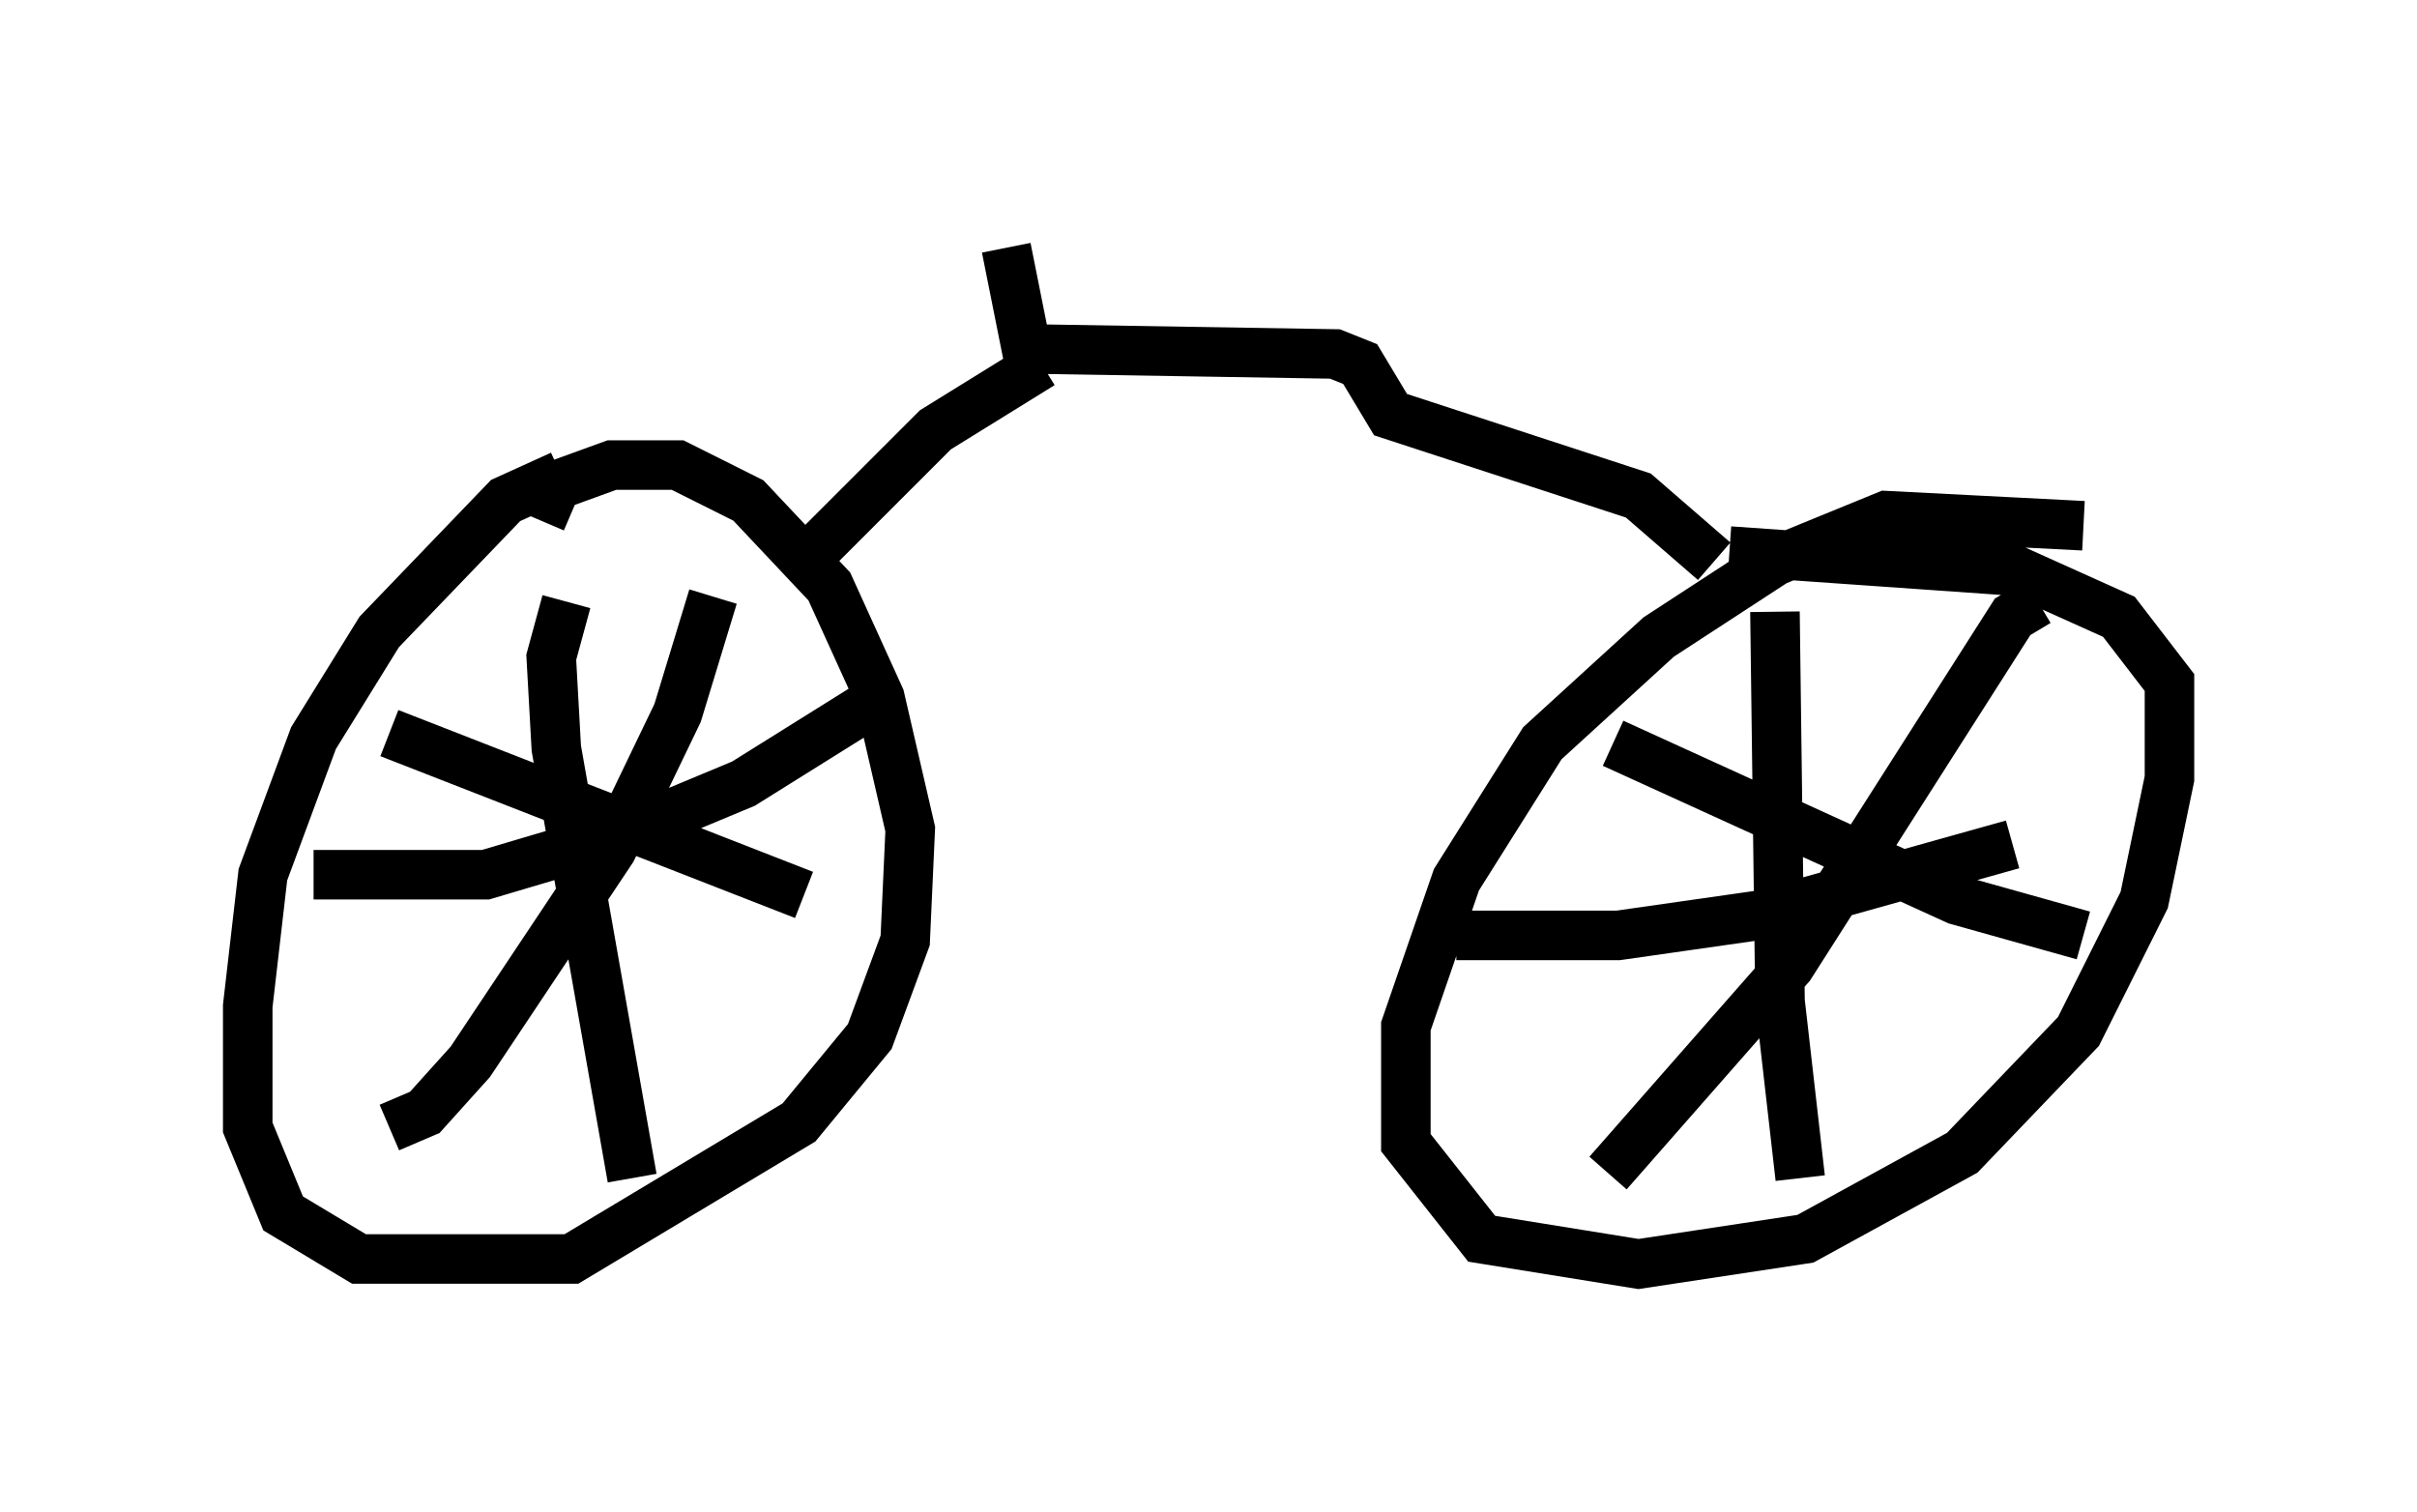 <?xml version="1.0" encoding="utf-8" ?>
<svg baseProfile="full" height="30.519" version="1.1" width="48.792" xmlns="http://www.w3.org/2000/svg" xmlns:ev="http://www.w3.org/2001/xml-events" xmlns:xlink="http://www.w3.org/1999/xlink"><defs /><rect fill="white" height="30.519" width="48.792" x="0" y="0" /><path d="M12.963, 9.696 m-1.633, -0.102 l-1.123, 0.51 -2.552, 2.654 l-1.327, 2.144 -1.021, 2.756 l-0.306, 2.654 0.0, 2.45 l0.715, 1.735 1.531, 0.919 l4.288, 0.0 4.594, -2.756 l1.429, -1.735 0.715, -1.94 l0.102, -2.246 -0.613, -2.654 l-1.021, -2.246 -1.633, -1.735 l-1.429, -0.715 -1.327, 0.0 l-1.123, 0.408 -0.306, 0.715 m31.136, 0.102 l-3.981, -0.204 -2.246, 0.919 l-2.348, 1.531 -2.348, 2.144 l-1.735, 2.756 -1.021, 2.96 l0.0, 2.348 1.531, 1.94 l3.165, 0.51 3.369, -0.51 l3.165, -1.735 2.348, -2.45 l1.327, -2.654 0.51, -2.45 l0.0, -1.94 -1.021, -1.327 l-2.042, -0.919 -5.819, -0.408 m-23.479, 1.021 l-0.306, 1.123 0.102, 1.838 l1.531, 8.677 m-6.431, -6.125 l3.471, 0.0 2.756, -0.817 l2.45, -1.021 2.45, -1.531 m-3.063, -2.246 l-0.715, 2.348 -1.327, 2.756 l-2.858, 4.288 -0.919, 1.021 l-0.715, 0.306 m0.0, -7.963 l8.371, 3.267 m19.6, -5.717 l0.102, 7.861 0.408, 3.573 m-6.942, -4.9 l3.267, 0.0 2.858, -0.408 l5.104, -1.429 m0.51, -4.9 l-0.51, 0.306 -4.492, 7.044 l-3.675, 4.185 m0.102, -8.677 l6.942, 3.165 2.552, 0.715 m-26.032, -7.35 l2.858, -2.858 2.144, -1.327 m13.577, 3.981 l-1.531, -1.327 -5.002, -1.633 l-0.613, -1.021 -0.51, -0.204 l-6.227, -0.102 -0.408, -2.042 " fill="none" stroke="black" stroke-width="1" /></svg>